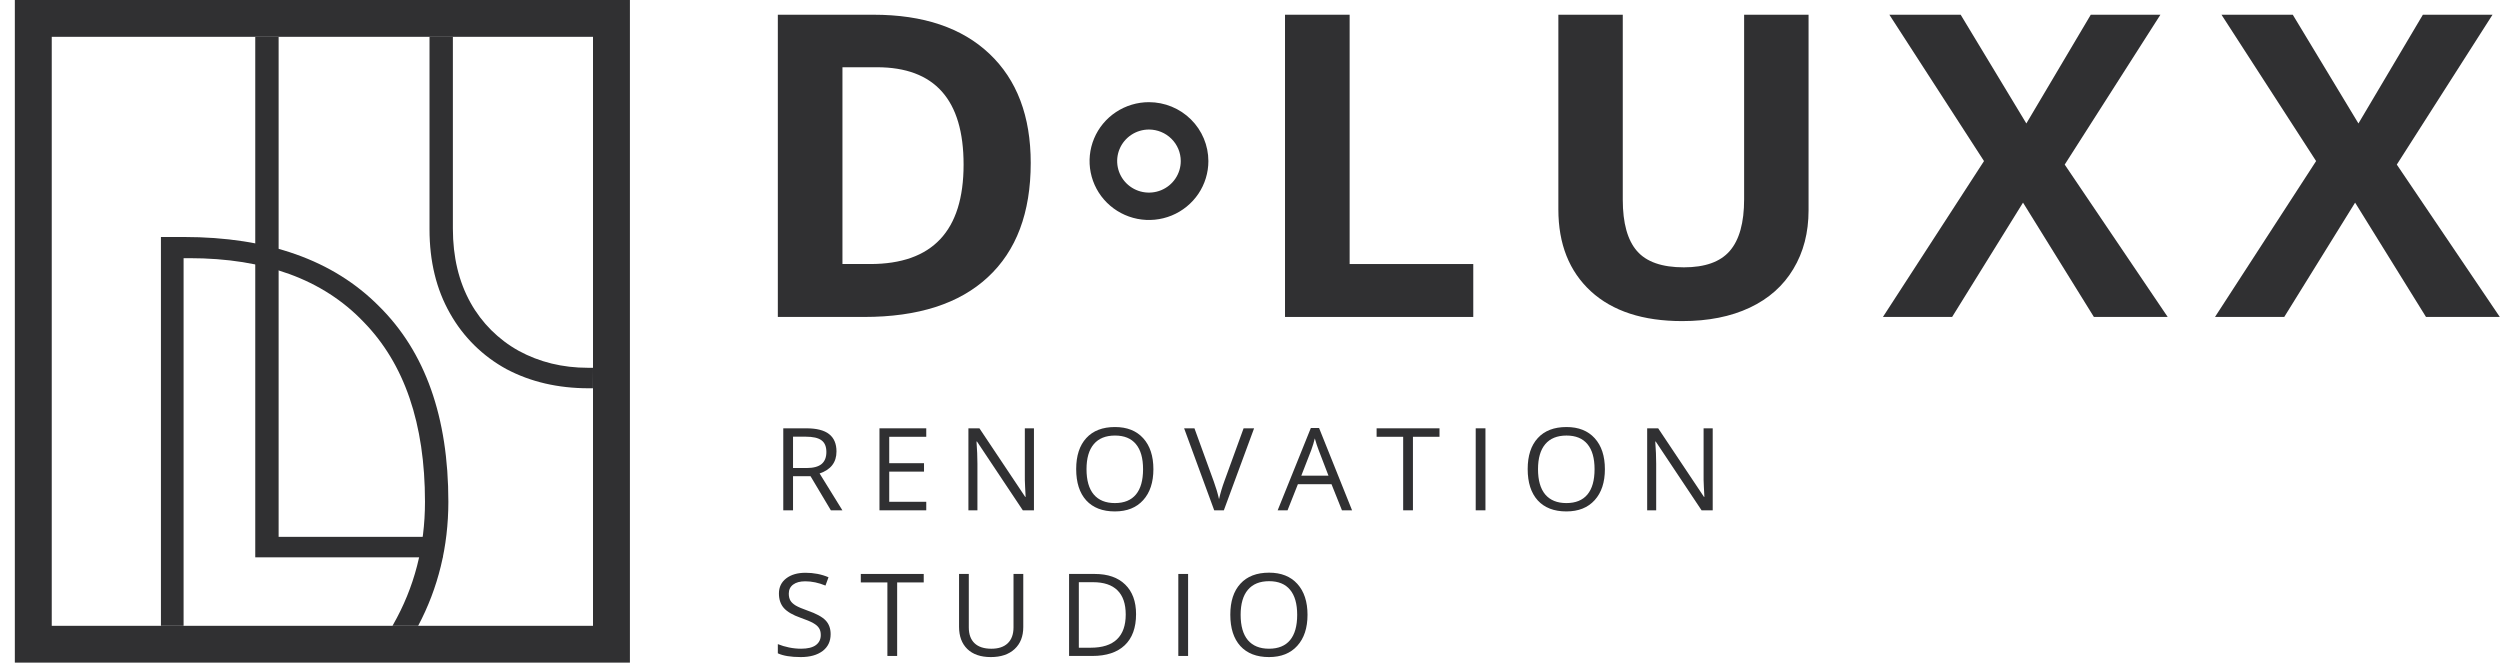 <svg width="165" height="44" viewBox="0 0 165 44" fill="none" xmlns="http://www.w3.org/2000/svg">
<path d="M0.979 0V43.733H41.574V0H0.979ZM39.138 41.304H3.415V2.43H39.138V41.304Z" fill="#303032"/>
<path d="M16.847 2.43H18.389V35.432H29.228V36.784H16.847V2.43Z" fill="#303032"/>
<path fill-rule="evenodd" clip-rule="evenodd" d="M12.117 41.304V17.039H12.49C17.474 17.039 21.305 18.437 23.984 21.234C26.694 23.999 28.049 27.96 28.049 33.118C28.049 36.071 27.348 38.774 25.946 41.228L25.904 41.304H27.598C28.925 38.8 29.59 36.071 29.592 33.118C29.592 27.526 28.066 23.223 25.013 20.209C21.993 17.164 17.694 15.641 12.118 15.641H10.621V41.304H12.117Z" fill="#303032"/>
<path d="M39.138 24.274C39.047 24.274 38.94 24.274 38.814 24.274C37.131 24.274 35.605 23.901 34.235 23.155C32.901 22.415 31.8 21.317 31.058 19.986C30.279 18.587 29.89 16.956 29.89 15.092V2.425H28.348V15.14C28.348 17.253 28.799 19.102 29.702 20.686C30.574 22.24 31.869 23.516 33.437 24.368C35.026 25.207 36.832 25.626 38.857 25.626C38.954 25.626 39.045 25.626 39.133 25.626L39.138 24.274Z" fill="#303032"/>
<path d="M164.987 20.919H160.116L155.437 13.373L150.76 20.919H146.19L152.863 10.631L146.618 0.972H151.323L155.657 8.148L159.91 0.972H164.506L158.189 10.863L164.987 20.919Z" fill="#303032"/>
<path d="M143.068 20.919H138.197L133.519 13.373L128.84 20.919H124.273L130.944 10.631L124.698 0.972H129.404L133.739 8.148L137.991 0.972H142.587L136.271 10.863L143.068 20.919Z" fill="#303032"/>
<path d="M119.365 0.972V13.878C119.365 15.352 119.03 16.644 118.36 17.753C117.699 18.862 116.741 19.712 115.485 20.305C114.228 20.897 112.742 21.192 111.025 21.192C108.438 21.192 106.429 20.537 104.998 19.226C103.567 17.907 102.852 16.106 102.852 13.822V0.972H107.103V13.183C107.103 14.72 107.415 15.848 108.039 16.566C108.662 17.285 109.694 17.645 111.135 17.644C112.529 17.644 113.538 17.285 114.162 16.566C114.795 15.839 115.112 14.702 115.112 13.155V0.972H119.365Z" fill="#303032"/>
<path d="M84.811 20.919V0.972H89.076V17.426H97.236V20.919L84.811 20.919Z" fill="#303032"/>
<path d="M68.028 10.754C68.028 14.037 67.083 16.553 65.193 18.299C63.313 20.045 60.593 20.919 57.033 20.919H51.337V0.972H57.653C60.937 0.972 63.487 1.831 65.303 3.55C67.119 5.269 68.028 7.67 68.028 10.754ZM63.597 10.863C63.597 6.58 61.689 4.438 57.873 4.438H55.602V17.426H57.432C61.542 17.426 63.597 15.239 63.597 10.863Z" fill="#303032"/>
<path d="M75.831 6.743C75.056 6.743 74.298 6.971 73.653 7.399C73.008 7.826 72.506 8.433 72.209 9.144C71.913 9.854 71.835 10.636 71.987 11.39C72.138 12.144 72.511 12.837 73.06 13.38C73.608 13.924 74.307 14.294 75.067 14.444C75.828 14.594 76.616 14.517 77.333 14.223C78.049 13.929 78.662 13.43 79.093 12.791C79.523 12.152 79.753 11.4 79.753 10.631C79.752 9.6 79.338 8.612 78.603 7.883C77.868 7.154 76.871 6.744 75.831 6.743ZM77.93 10.631C77.93 11.043 77.807 11.445 77.576 11.787C77.346 12.13 77.018 12.396 76.634 12.554C76.251 12.711 75.829 12.752 75.422 12.672C75.014 12.592 74.641 12.393 74.347 12.102C74.053 11.811 73.854 11.44 73.773 11.037C73.692 10.633 73.733 10.214 73.892 9.834C74.051 9.454 74.32 9.129 74.665 8.9C75.01 8.671 75.416 8.549 75.831 8.549C76.388 8.55 76.922 8.769 77.315 9.16C77.709 9.55 77.93 10.079 77.93 10.631Z" fill="#303032"/>
<path d="M86.296 40.579C86.296 41.446 86.071 42.127 85.621 42.623C85.174 43.119 84.552 43.367 83.754 43.367C82.938 43.367 82.308 43.124 81.863 42.638C81.421 42.149 81.2 41.46 81.2 40.572C81.2 39.691 81.422 39.009 81.867 38.525C82.311 38.039 82.943 37.796 83.761 37.796C84.557 37.796 85.178 38.043 85.625 38.536C86.072 39.03 86.296 39.711 86.296 40.579ZM81.882 40.579C81.882 41.312 82.041 41.869 82.359 42.249C82.68 42.626 83.145 42.815 83.754 42.815C84.367 42.815 84.831 42.626 85.144 42.249C85.457 41.871 85.614 41.315 85.614 40.579C85.614 39.852 85.457 39.3 85.144 38.925C84.833 38.547 84.372 38.358 83.761 38.358C83.147 38.358 82.68 38.548 82.359 38.929C82.041 39.306 81.882 39.856 81.882 40.579Z" fill="#303032"/>
<path d="M77.769 43.293V37.881H78.414V43.293H77.769Z" fill="#303032"/>
<path d="M74.98 40.535C74.98 41.429 74.731 42.112 74.233 42.586C73.738 43.057 73.025 43.293 72.093 43.293H70.559V37.881H72.256C73.117 37.881 73.786 38.114 74.264 38.581C74.741 39.047 74.98 39.699 74.98 40.535ZM74.298 40.557C74.298 39.852 74.116 39.32 73.752 38.962C73.391 38.604 72.853 38.425 72.138 38.425H71.203V42.749H71.987C72.755 42.749 73.332 42.565 73.718 42.197C74.105 41.827 74.298 41.281 74.298 40.557Z" fill="#303032"/>
<path d="M67.536 37.881V41.383C67.536 42 67.345 42.485 66.964 42.838C66.583 43.191 66.059 43.367 65.392 43.367C64.725 43.367 64.209 43.189 63.842 42.834C63.479 42.479 63.297 41.99 63.297 41.368V37.881H63.941V41.413C63.941 41.864 64.067 42.211 64.32 42.453C64.572 42.695 64.944 42.816 65.433 42.816C65.901 42.816 66.261 42.695 66.513 42.453C66.766 42.208 66.892 41.859 66.892 41.405V37.881H67.536Z" fill="#303032"/>
<path d="M59.212 43.293H58.568V38.44H56.813V37.881H60.966V38.44H59.212V43.293Z" fill="#303032"/>
<path d="M54.822 41.853C54.822 42.329 54.645 42.7 54.292 42.967C53.938 43.233 53.458 43.367 52.852 43.367C52.196 43.367 51.691 43.284 51.337 43.119V42.512C51.564 42.605 51.812 42.679 52.079 42.734C52.347 42.788 52.612 42.815 52.875 42.815C53.304 42.815 53.628 42.736 53.845 42.578C54.062 42.418 54.171 42.196 54.171 41.912C54.171 41.724 54.132 41.571 54.053 41.453C53.977 41.332 53.849 41.221 53.667 41.12C53.487 41.019 53.213 40.904 52.845 40.776C52.33 40.595 51.961 40.382 51.739 40.135C51.519 39.888 51.409 39.566 51.409 39.169C51.409 38.752 51.569 38.42 51.89 38.173C52.211 37.927 52.635 37.803 53.163 37.803C53.714 37.803 54.22 37.902 54.682 38.099L54.481 38.647C54.024 38.46 53.58 38.366 53.148 38.366C52.807 38.366 52.54 38.437 52.348 38.581C52.157 38.724 52.06 38.922 52.06 39.176C52.06 39.364 52.096 39.518 52.167 39.639C52.237 39.758 52.356 39.867 52.523 39.969C52.692 40.067 52.95 40.177 53.295 40.298C53.876 40.5 54.275 40.718 54.493 40.95C54.712 41.181 54.822 41.483 54.822 41.853Z" fill="#303032"/>
<path d="M113.039 33.681H112.304L109.277 29.139H109.247C109.287 29.672 109.308 30.16 109.308 30.605V33.681H108.713V28.269H109.44L112.46 32.792H112.49C112.485 32.726 112.474 32.512 112.456 32.152C112.438 31.789 112.432 31.53 112.437 31.375V28.269H113.039V33.681Z" fill="#303032"/>
<path d="M105.923 30.967C105.923 31.833 105.698 32.514 105.248 33.01C104.801 33.506 104.179 33.754 103.381 33.754C102.565 33.754 101.935 33.511 101.49 33.025C101.048 32.537 100.827 31.848 100.827 30.96C100.827 30.079 101.049 29.396 101.494 28.913C101.938 28.427 102.57 28.184 103.388 28.184C104.184 28.184 104.805 28.43 105.252 28.924C105.699 29.417 105.923 30.099 105.923 30.967ZM101.509 30.967C101.509 31.7 101.668 32.257 101.986 32.636C102.307 33.014 102.772 33.203 103.381 33.203C103.994 33.203 104.458 33.014 104.771 32.636C105.084 32.259 105.241 31.703 105.241 30.967C105.241 30.239 105.084 29.688 104.771 29.313C104.46 28.935 103.999 28.746 103.388 28.746C102.774 28.746 102.307 28.936 101.986 29.316C101.668 29.694 101.509 30.244 101.509 30.967Z" fill="#303032"/>
<path d="M97.397 33.681V28.269H98.04V33.681H97.397Z" fill="#303032"/>
<path d="M93.254 33.681H92.609V28.828H90.856V28.269H95.007V28.828H93.254V33.681Z" fill="#303032"/>
<path d="M88.569 33.68L87.88 31.959H85.66L84.978 33.68H84.326L86.516 28.247H87.058L89.236 33.68H88.569ZM87.679 31.393L87.035 29.716C86.951 29.504 86.866 29.244 86.777 28.935C86.722 29.172 86.642 29.432 86.539 29.716L85.887 31.393H87.679Z" fill="#303032"/>
<path d="M82.077 28.269H82.77L80.774 33.681H80.138L78.152 28.269H78.834L80.107 31.771C80.254 32.173 80.37 32.564 80.456 32.944C80.547 32.544 80.665 32.146 80.812 31.748L82.077 28.269Z" fill="#303032"/>
<path d="M76.124 30.967C76.124 31.833 75.899 32.514 75.449 33.01C75.002 33.506 74.38 33.754 73.582 33.754C72.766 33.754 72.136 33.511 71.691 33.025C71.249 32.537 71.028 31.848 71.028 30.96C71.028 30.079 71.251 29.396 71.695 28.913C72.14 28.427 72.771 28.184 73.589 28.184C74.385 28.184 75.006 28.43 75.453 28.924C75.9 29.417 76.124 30.099 76.124 30.967ZM71.71 30.967C71.71 31.7 71.869 32.257 72.188 32.636C72.508 33.014 72.973 33.203 73.582 33.203C74.195 33.203 74.659 33.014 74.972 32.636C75.285 32.259 75.442 31.703 75.442 30.967C75.442 30.239 75.285 29.688 74.972 29.313C74.661 28.935 74.201 28.746 73.589 28.746C72.976 28.746 72.508 28.936 72.188 29.316C71.869 29.694 71.71 30.244 71.71 30.967Z" fill="#303032"/>
<path d="M68.241 33.681H67.506L64.48 29.139H64.449C64.49 29.672 64.51 30.16 64.51 30.605V33.681H63.915V28.269H64.642L67.662 32.792H67.692C67.687 32.726 67.676 32.512 67.658 32.152C67.64 31.789 67.634 31.53 67.639 31.375V28.269H68.241V33.681Z" fill="#303032"/>
<path d="M61.133 33.681H58.045V28.269H61.133V28.828H58.689V30.571H60.985V31.127H58.689V33.118H61.133V33.681Z" fill="#303032"/>
<path d="M52.34 31.43V33.681H51.696V28.269H53.215C53.895 28.269 54.396 28.396 54.719 28.65C55.045 28.904 55.208 29.287 55.208 29.798C55.208 30.513 54.837 30.997 54.094 31.249L55.598 33.681H54.837L53.496 31.43H52.34ZM52.34 30.89H53.223C53.678 30.89 54.011 30.802 54.223 30.627C54.435 30.449 54.541 30.184 54.541 29.831C54.541 29.473 54.433 29.215 54.216 29.058C54.001 28.899 53.655 28.821 53.178 28.821H52.34V30.89Z" fill="#303032"/>
</svg>
